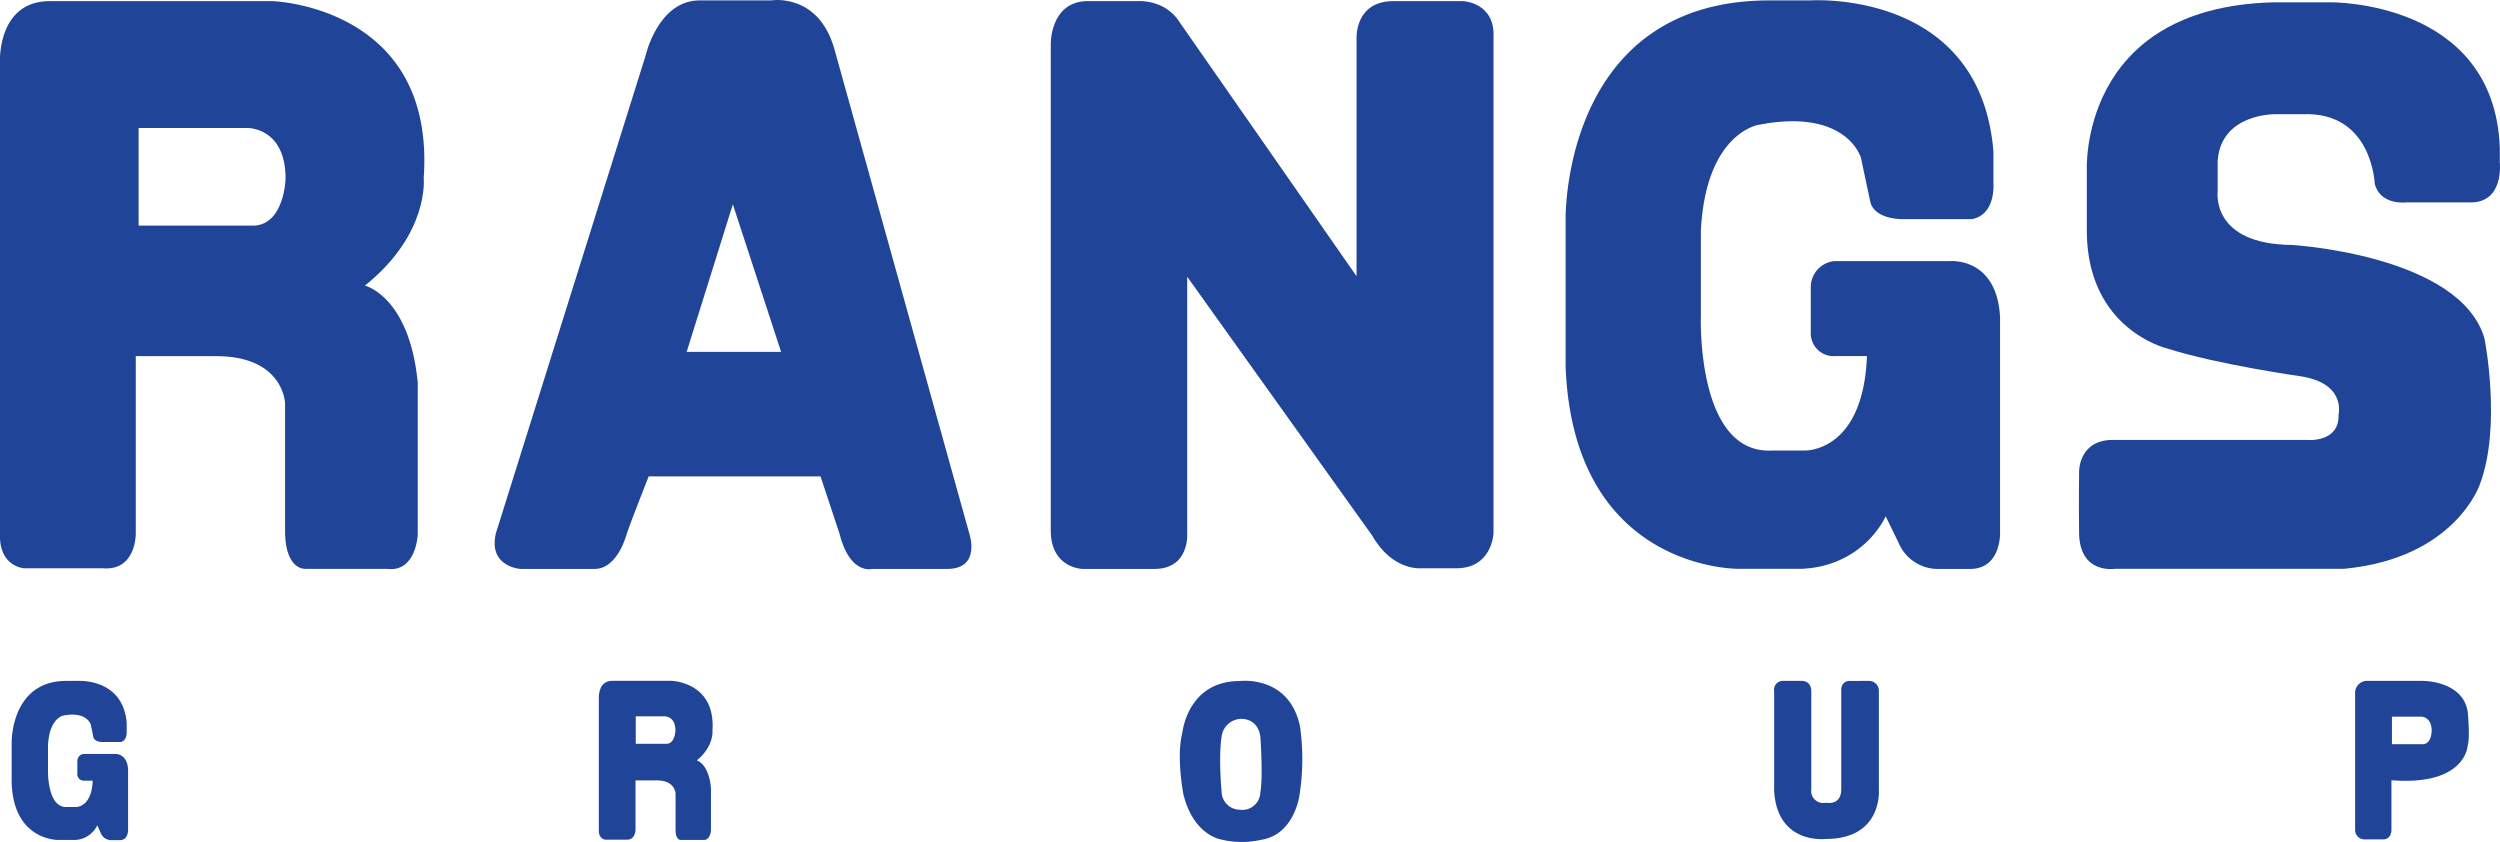 <svg xmlns="http://www.w3.org/2000/svg" viewBox="0 0 595.28 200.46">
<defs>
<style>
.cls-1{fill:#204498;}
</style>
</defs>

<g id="Layer_2" data-name="Layer 2">
<g id="Layer_1-2" data-name="Layer 1">
<path class="cls-1 ld-l" d="M2.78,186.58v-9.86s-.21-14.64,13.07-14.59H18.4s10.87-.81,11.77,10v2.17s.11,2.08-1.45,2.38h-4.3s-1.8.08-2.18-1.1l-.61-3s-.87-3.29-6.54-2.2c0,0-3.33.53-3.66,7.09v5.69s-.33,9.25,4.53,9h2.11s3.76.18,4-6.27H20a1.53,1.53,0,0,1-1.58-1.6v-3.1a1.7,1.7,0,0,1,1.48-1.67h7.35s3.06-.34,3.25,3.76v14.35s.06,2.46-2,2.42h-2a2.68,2.68,0,0,1-2.53-1.74l-.81-1.79A6.12,6.12,0,0,1,17.93,200H13.84s-10.53.19-11.06-13.45"/>
<path class="cls-1 ld-o" d="M158.81,177.11h-7.43v-6.54h7s2.45,0,2.45,3.38c0,0-.08,3-2,3.16m1.12-15h-14.2c-3.29,0-3.16,3.9-3.16,3.9v31.58c-.11,2.23,1.53,2.35,1.53,2.35h5c2.2.16,2.2-2.35,2.2-2.35V185.82h5c4.44-.06,4.54,3.1,4.54,3.1v8.74c0,2.5,1.27,2.34,1.27,2.34h5.21c1.86.21,1.95-2.29,1.95-2.29V187.59c-.53-5.78-3.37-6.53-3.37-6.53,4.17-3.41,3.73-7.15,3.73-7.15.77-11.48-9.63-11.78-9.63-11.78"/>
<path class="cls-1 ld-a" d="M422.45,187.92v-23.3a2.1,2.1,0,0,1,2.27-2.49h4.49s2.08,0,2.08,2.49v23.3a2.86,2.86,0,0,0,3.48,3.21s3.65.82,3.65-3.21v-23.3s-.29-2.53,2.18-2.49H445a2.36,2.36,0,0,1,2.38,2.49V188s1,11.77-12.66,11.77c0,0-11.83,1.42-12.29-11.9"/>
<path class="cls-1 ld-d" d="M300.1,188.56a4.29,4.29,0,0,1-4.93,4.24,4.35,4.35,0,0,1-4.29-4.24s-.78-8.3,0-13.16a4.78,4.78,0,0,1,4.3-4.21s4.21-.55,4.93,4.21c0,0,.67,9.65,0,13.16m9.41-15.72c-2.64-12.19-14.33-10.68-14.33-10.68-12.47,0-13.66,12.34-13.66,12.34-1.51,5.76.28,14.77.28,14.77,2.49,9.8,9.08,10.65,9.08,10.65a20.67,20.67,0,0,0,9.23.08c8.29-1.18,9.35-10.95,9.35-10.95a55.59,55.59,0,0,0,.06-16.21"/>
<path class="cls-1 ld-i" d="M577,177.2h-7.45v-6.56h7s2.46,0,2.46,3.39c0,0,0,3-2,3.17m10.55-7.84c-1.19-7.23-10.55-7.23-10.55-7.23h-13.1a2.88,2.88,0,0,0-3.13,3.13v32.4a2.24,2.24,0,0,0,2.15,2.21h4.32c2.18.13,2.18-2.16,2.18-2.16V185.79c17.85,1.37,18.16-8.32,18.16-8.32.6-1.7,0-8.11,0-8.11"/>
<path class="cls-1 ld-n" d="M558.18,135.44H503.54s-8.25,1.34-8.48-8.34c-.1-6.67,0-14.89,0-14.89s-.06-7.75,8.48-7.45h45.81s7.76.75,7.49-6.09c0,0,1.87-7.44-9.09-9.08,0,0-19.91-2.81-31.94-6.68,0,0-18.58-4.47-18.91-27.39V40.75s-2.12-39,44.45-40.2h13.57S593.86,0,595.23,35.09v3.57s1.1,9.54-6.93,9.54H572.89s-6.17.74-7.44-4.48c0,0-.62-17.25-17.2-16.52h-6.67s-12.83-.14-13.53,11.18v7.3s-1.65,12.49,17.72,12.65c0,0,40.11,2.38,45.83,22.32,0,0,4.09,20.68-1.06,34.54,0,0-5.75,17.71-32.37,20.25"/>
<path class="cls-1 ld-g" d="M372.79,87.49V52.22S371.86,0,421.44.1h9.64s40.46-2.8,43.58,36v7.57s.63,7.47-5.17,8.51H453.4s-6.64.31-8-3.87l-2.29-10.74s-3.33-11.89-24.29-7.86c0,0-12.6,1.77-13.82,25.15V75.28s-1.17,32.89,16.9,32h7.77s14,.58,14.87-22.5h-7.44a5.43,5.43,0,0,1-5.93-5.62V68.31a6.22,6.22,0,0,1,5.52-6.13h27.44S475.51,61,476.24,75.59V127s.21,8.63-7.35,8.47h-7.21a10.15,10.15,0,0,1-9.62-6.26L449,122.92s-5,11.76-19.9,12.52H414s-39.21.59-41.2-47.94"/>
<path class="cls-1" d="M250.2,126.5v-116S250,.72,258.49.27h12.32s6.68-.6,10.2,5.21l42,60.29V9.19S322.51.27,331.79.27h16.58s7.75.28,7.25,8.78V127s-.31,8.31-8.83,8.31h-8.3s-6.88.77-11.72-7.73L282.69,65.9V127s.63,8.31-7.58,8.47h-17.4s-7.39-.16-7.51-8.94"/>
<path class="cls-1" d="M163.5,83.78l11-35.13,11.49,35.13ZM230.79,127,198.61,11.44C194.7-1.82,183.58.1,183.58.1H166.24c-9.63.3-12.5,13.1-12.5,13.1L118.07,127c-1.86,8,5.85,8.47,5.85,8.47h17.34c5.88.3,8-8.47,8-8.47,1.24-3.58,5.2-13.57,5.2-13.57h40.92L199.87,127c2.48,9.95,7.78,8.47,7.78,8.47h17.61c8.55.16,5.53-8.47,5.53-8.47"/>
<path class="cls-1" d="M60.62,53.72H33V30.48H59s9-.15,9,12.05c0,0-.24,10.73-7.4,11.19M64.91.27H11.8C-.35.27,0,14.11,0,14.11V127c-.37,7.87,5.64,8.31,5.64,8.31H24.33c8.19.75,8-8.31,8-8.31V84.8H51.15C67.59,84.67,67.88,96,67.88,96v31.11c.27,8.94,5,8.34,5,8.34H92.15c7,.89,7.32-8.2,7.32-8.2V91.08C97.47,70.53,86.89,68,86.89,68c15.43-12.35,14-25.6,14-25.6C103.78,1.45,64.91.27,64.91.27"/></g>
</g>
</svg>
